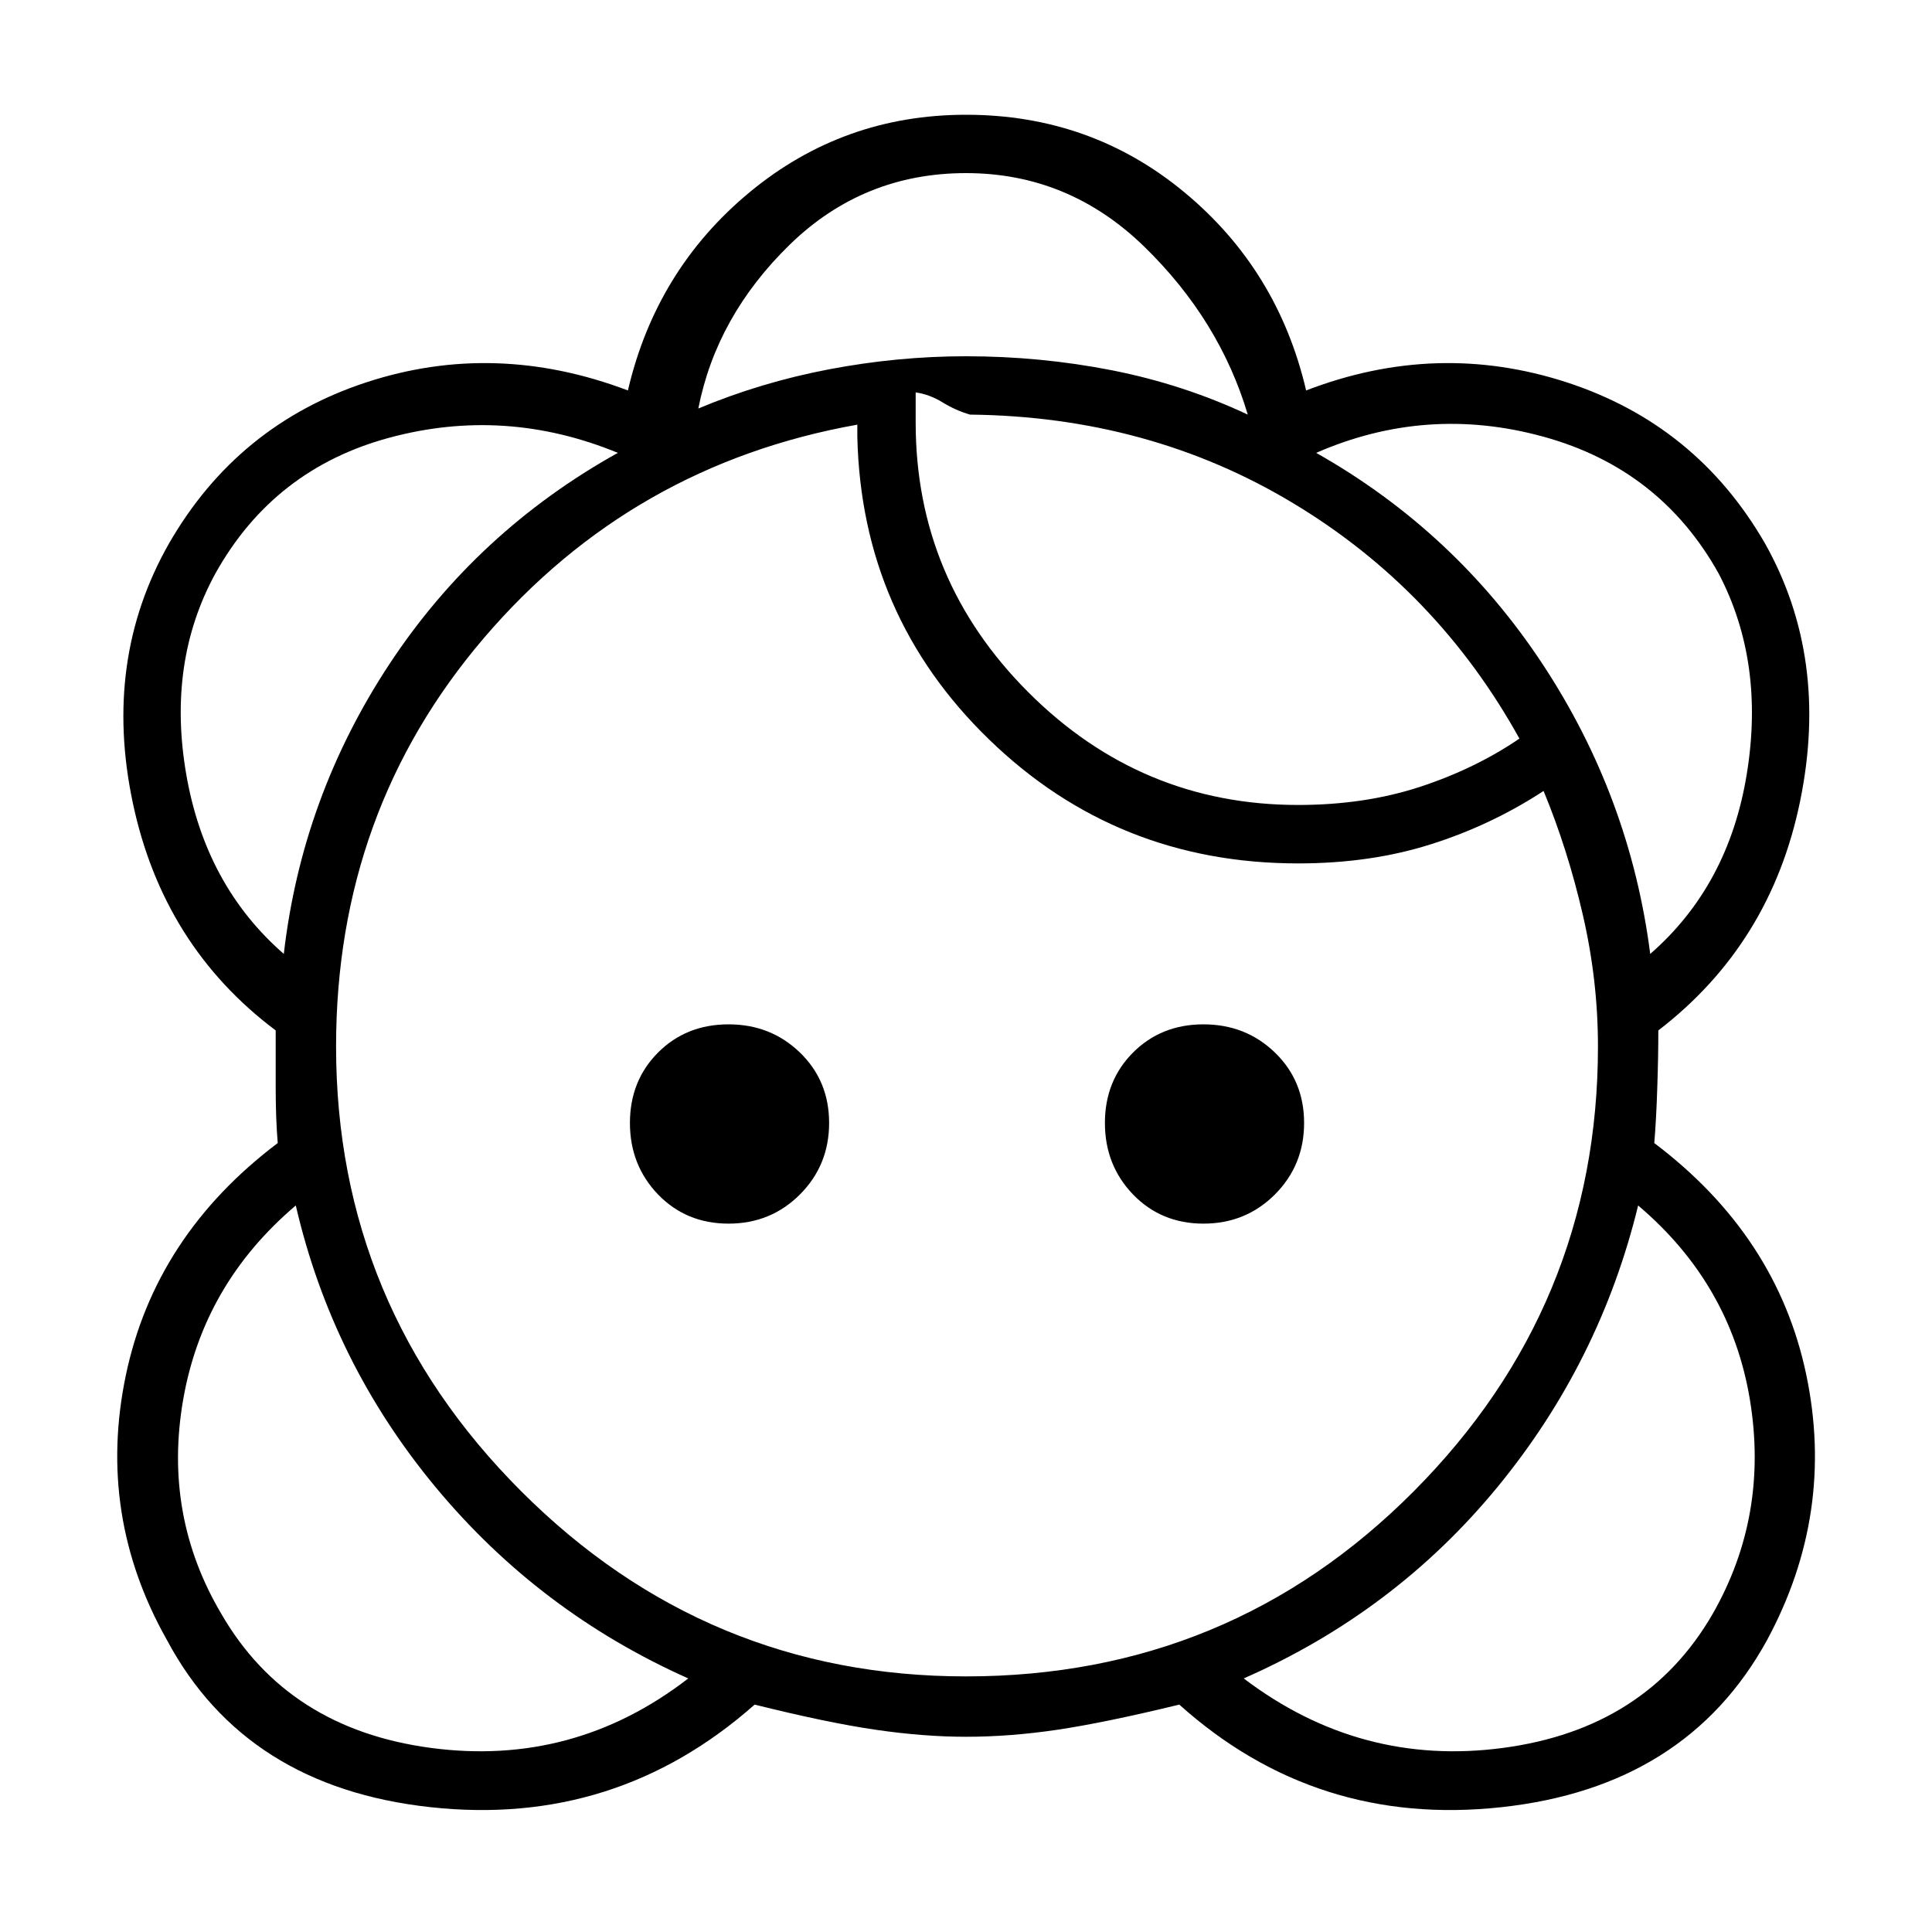 <svg xmlns="http://www.w3.org/2000/svg" height="20" width="20"><path d="M13.438 8.333q-1.626 0-2.792-1.166Q9.479 6 9.479 4.375v-.313q.146.021.281.105.136.083.282.125 1.854.02 3.343.916 1.49.896 2.344 2.438-.458.312-1.031.5-.573.187-1.26.187ZM10 17.354q-2.688 0-4.604-1.916-1.917-1.917-1.917-4.605 0-2.437 1.531-4.229 1.532-1.792 3.865-2.208v.125q.042 1.854 1.365 3.135 1.322 1.282 3.198 1.282.75 0 1.374-.198.626-.198 1.167-.552.25.604.406 1.281.157.677.157 1.364 0 2.688-1.907 4.605-1.906 1.916-4.635 1.916Zm0 .625q.458 0 .948-.073.49-.073 1.26-.26 1.417 1.271 3.334 1.062 1.916-.208 2.75-1.729.708-1.312.406-2.75-.302-1.437-1.573-2.396.021-.25.031-.573.011-.322.011-.593 1.166-.896 1.468-2.375.303-1.48-.364-2.667-.709-1.229-2.052-1.667-1.344-.437-2.698.084-.292-1.25-1.261-2.052-.968-.802-2.26-.802-1.271 0-2.24.802-.968.802-1.26 2.052-1.375-.521-2.708-.084-1.334.438-2.042 1.667-.688 1.208-.375 2.687.313 1.48 1.479 2.355v.593q0 .323.021.573-1.271.959-1.573 2.407-.302 1.448.427 2.739.813 1.521 2.729 1.729 1.917.209 3.354-1.062.75.187 1.25.26.5.073.938.073Zm-2.875-.604q-1.187.917-2.667.719-1.479-.198-2.166-1.386-.604-1.02-.396-2.218.208-1.198 1.166-2.011.376 1.625 1.448 2.917 1.073 1.292 2.615 1.979Zm-4.187-7.5q-.813-.708-1.011-1.865-.198-1.156.302-2.072.604-1.084 1.802-1.407 1.198-.323 2.365.157-1.458.812-2.365 2.187-.906 1.375-1.093 3Zm9.979-5.583q-.667-.313-1.407-.459-.739-.145-1.51-.145-.708 0-1.417.135-.708.135-1.354.406.188-.958.948-1.698.761-.739 1.823-.739 1.062 0 1.844.76.781.76 1.073 1.74Zm-.042 13.083q1.563-.687 2.625-1.979t1.458-2.917q.959.813 1.157 2.011.197 1.198-.386 2.218-.687 1.188-2.167 1.386-1.479.198-2.687-.719Zm4.208-7.5q-.208-1.625-1.114-3-.907-1.375-2.344-2.187 1.146-.5 2.354-.167 1.209.333 1.813 1.417.479.916.291 2.072-.187 1.157-1 1.865Zm-9.541 2.792q-.438 0-.73-.302-.291-.303-.291-.74t.291-.729q.292-.292.73-.292.437 0 .739.292t.302.729q0 .437-.302.74-.302.302-.739.302Zm4.916 0q-.437 0-.729-.302-.291-.303-.291-.74t.291-.729q.292-.292.729-.292.438 0 .74.292t.302.729q0 .437-.302.74-.302.302-.74.302Z"/></svg>